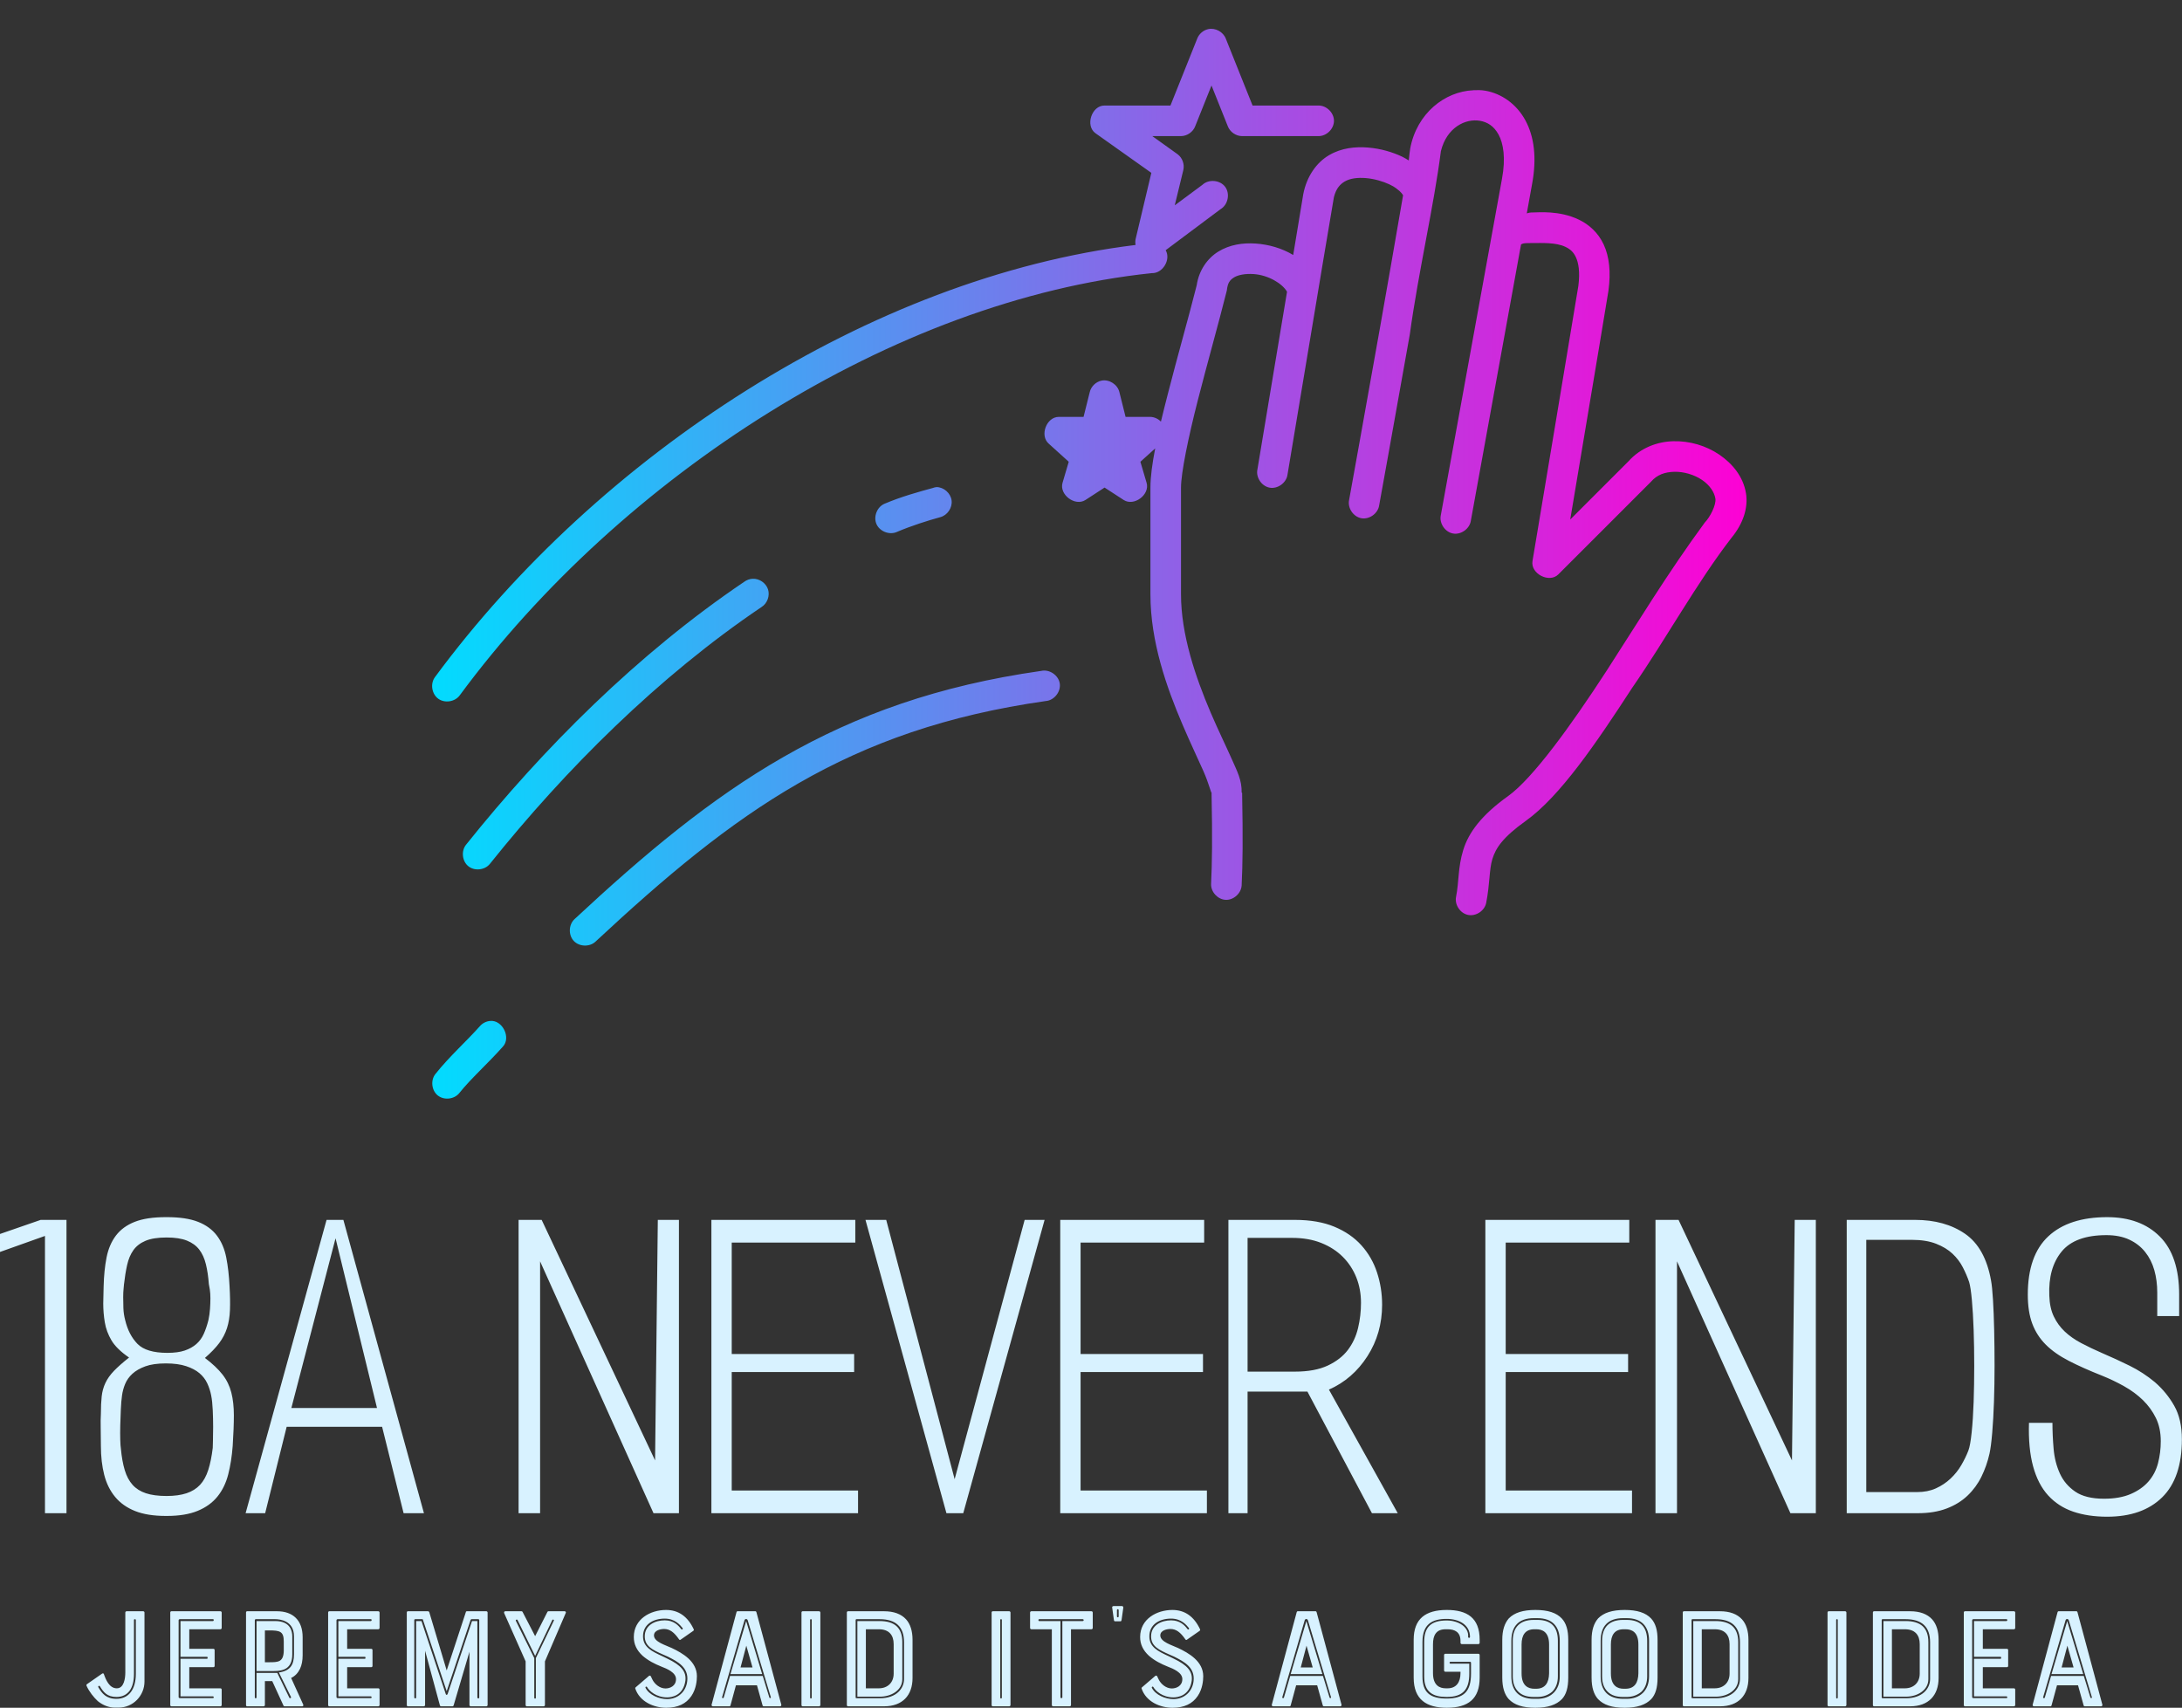 <svg xmlns="http://www.w3.org/2000/svg" width="302.955" height="237.12" viewBox="0 0 302.955 237.12" class="css-1j8o68f"><rect x="0" y="0" width="302.955" height="237.12" fill="#333333" stroke="none"/><defs id="SvgjsDefs5710"><linearGradient id="SvgjsLinearGradient5717"><stop id="SvgjsStop5718" stop-color="#00ddff" offset="0"></stop><stop id="SvgjsStop5719" stop-color="#ff00d4" offset="1"></stop></linearGradient></defs><g id="SvgjsG5711" featurekey="7KWit6-0" transform="matrix(2.122,0,0,2.122,45.138,-27.802)" fill="url(#SvgjsLinearGradient5717)"><g xmlns="http://www.w3.org/2000/svg" transform="translate(0,-952.362)"><path style="text-indent:0;text-transform:none;direction:ltr;block-progression:tb;baseline-shift:baseline;color:;enable-background:accumulate;" d="m 57.78,967.37 c -0.323,0.072 -0.603,0.315 -0.719,0.625 l -1.75,4.374 -4.312,0 c -0.843,-0.009 -1.279,1.321 -0.594,1.812 l 3.656,2.593 -1.031,4.343 c -0.024,0.123 -0.024,0.251 0,0.375 -17.385,2.132 -35.122,13.749 -45.842,28.278 -0.316,0.425 -0.213,1.1 0.214,1.412 0.427,0.312 1.102,0.205 1.411,-0.225 10.57,-14.326 28.358,-25.858 45.28,-27.622 0.711,0.029 1.263,-0.884 0.906,-1.5 l 3.594,-2.687 c 0.485,-0.283 0.634,-1.011 0.298,-1.461 -0.335,-0.45 -1.076,-0.516 -1.486,-0.132 l -1.812,1.344 0.562,-2.312 c 0.089,-0.377 -0.065,-0.8 -0.375,-1.031 l -1.656,-1.187 1.875,0 c 0.406,-6.6e-4 0.798,-0.275 0.937,-0.656 l 1.062,-2.656 1.062,2.656 c 0.14,0.381 0.531,0.656 0.937,0.656 l 5,0 c 0.528,0.007 1.014,-0.472 1.014,-1 0,-0.528 -0.486,-1.007 -1.014,-1 l -4.312,0 -1.75,-4.374 c -0.168,-0.448 -0.69,-0.73 -1.156,-0.625 z m 17.343,4 c -1.859,0.08 -3.691,1.503 -4.125,3.812 -0.026,0.146 -0.061,0.454 -0.094,0.781 -0.143,-0.086 -0.276,-0.174 -0.437,-0.25 -0.627,-0.295 -1.388,-0.525 -2.219,-0.594 -0.831,-0.068 -1.744,0.019 -2.562,0.5 -0.819,0.481 -1.465,1.39 -1.687,2.562 l -0.656,3.968 c -0.737,-0.445 -1.616,-0.694 -2.469,-0.75 -0.838,-0.055 -1.691,0.072 -2.437,0.531 -0.713,0.439 -1.263,1.23 -1.406,2.187 -0.007,0.044 -0.026,0.08 -0.031,0.125 -0.493,1.96 -1.225,4.518 -1.844,6.937 -0.164,0.64 -0.326,1.275 -0.469,1.875 -0.177,-0.188 -0.43,-0.302 -0.687,-0.312 l -1.625,0 -0.406,-1.625 c -0.118,-0.493 -0.658,-0.843 -1.156,-0.75 -0.374,0.073 -0.693,0.379 -0.781,0.75 l -0.406,1.625 -1.625,0 c -0.804,0.004 -1.259,1.218 -0.656,1.75 l 1.312,1.187 -0.406,1.375 c -0.23,0.777 0.819,1.563 1.5,1.125 l 1.25,-0.812 1.25,0.812 c 0.681,0.438 1.73,-0.348 1.5,-1.125 l -0.406,-1.375 0.969,-0.875 c -0.191,0.983 -0.312,1.854 -0.312,2.562 l 0,6.999 c 0,3.091 1.065,6.089 2.094,8.499 0.514,1.205 1.013,2.247 1.375,3.062 0.362,0.815 0.523,1.542 0.531,1.375 -6.51e-4,0.021 -6.51e-4,0.042 0,0.062 0.06,2.971 0.033,4.603 -0.031,5.937 -0.023,0.522 0.431,1.019 0.953,1.043 0.522,0.024 1.02,-0.427 1.047,-0.95 0.067,-1.383 0.089,-3.065 0.031,-5.999 10e-4,-0.022 -5.39e-4,-0.041 0,-0.062 l -0.031,0 c 0.018,-0.823 -0.285,-1.382 -0.656,-2.219 -0.382,-0.861 -0.881,-1.875 -1.375,-3.031 -0.987,-2.313 -1.937,-5.101 -1.937,-7.718 l 0,-6.999 c 0,-0.953 0.474,-3.262 1.094,-5.687 0.62,-2.425 1.368,-5.066 1.875,-7.093 0.013,-0.041 0.024,-0.083 0.031,-0.125 0.051,-0.474 0.187,-0.67 0.469,-0.844 0.282,-0.174 0.761,-0.253 1.281,-0.219 0.962,0.063 1.885,0.622 2.187,1.156 l -1.937,11.624 c -0.114,0.525 0.276,1.105 0.805,1.197 0.529,0.092 1.093,-0.321 1.163,-0.853 1.069,-6.347 2.111,-12.713 3.036,-18.156 0.148,-0.58 0.41,-0.85 0.714,-1.029 0.337,-0.198 0.825,-0.264 1.375,-0.219 0.55,0.045 1.124,0.215 1.531,0.406 0.204,0.096 0.36,0.188 0.437,0.25 0.136,0.111 0.314,0.216 0.469,0.469 -0.504,2.934 -1.071,6.182 -1.531,8.78 -0.999,5.636 -2,11.155 -2,11.155 -0.114,0.525 0.276,1.105 0.805,1.197 0.529,0.092 1.093,-0.321 1.163,-0.853 0,0 1,-5.515 2,-11.155 0.584,-4.225 1.573,-8.381 2.037,-12.009 0.382,-1.562 1.616,-2.152 2.557,-1.989 0.49,0.085 0.912,0.341 1.219,0.906 0.306,0.565 0.48,1.516 0.219,2.906 l -4,21.997 c -0.114,0.525 0.276,1.105 0.805,1.197 0.529,0.092 1.093,-0.321 1.163,-0.853 l 3.28,-18.056 c 0.122,-0.122 0.523,-0.089 0.751,-0.098 0.616,0 1.536,-0.049 2.156,0.25 0.31,0.149 0.521,0.328 0.687,0.687 0.164,0.353 0.277,0.948 0.156,1.875 -0.989,5.987 -1.999,12.002 -3,17.998 -0.135,0.825 1.091,1.46 1.687,0.875 l 6,-5.999 c 0.022,-0.02 0.043,-0.041 0.062,-0.062 0.399,-0.468 0.917,-0.641 1.531,-0.656 0.614,-0.015 1.3,0.185 1.812,0.531 0.512,0.347 0.807,0.805 0.875,1.219 0.068,0.413 -0.361,1.236 -0.687,1.562 -2.434,3.306 -4.537,6.784 -6.437,9.718 -2.34,3.604 -4.837,7.043 -6.437,8.187 -1.745,1.248 -2.585,2.386 -2.937,3.531 -0.352,1.145 -0.273,2.07 -0.469,3.062 -0.105,0.515 0.268,1.078 0.782,1.184 0.514,0.106 1.079,-0.264 1.187,-0.778 0.251,-1.271 0.19,-2.172 0.406,-2.875 0.216,-0.702 0.651,-1.401 2.187,-2.5 2.238,-1.6 4.602,-5.074 6.969,-8.718 2.213,-3.194 4.214,-6.857 6.489,-9.803 0.76,-0.92 1.105,-1.961 0.949,-2.915 -0.179,-1.091 -0.89,-1.949 -1.75,-2.531 -0.86,-0.582 -1.925,-0.901 -3,-0.875 -1.048,0.025 -2.144,0.427 -2.937,1.312 -0.02,0.023 -0.043,0.039 -0.062,0.062 l -3.75,3.75 c 0.829,-4.989 1.682,-9.979 2.5,-14.967 0.167,-1.219 0.059,-2.233 -0.312,-3.031 -0.371,-0.798 -0.986,-1.318 -1.625,-1.625 -1.278,-0.615 -2.647,-0.469 -3.031,-0.469 -0.127,-0.003 -0.256,0.018 -0.375,0.062 l 0.344,-1.906 c 0.322,-1.714 0.144,-3.115 -0.437,-4.187 -0.581,-1.072 -1.572,-1.755 -2.625,-1.937 -0.263,-0.046 -0.516,-0.043 -0.781,-0.031 z m -35.124,25.966 c -0.086,0.01 -0.17,0.031 -0.25,0.062 -0.83,0.226 -2.053,0.56 -3.156,1.031 -0.483,0.213 -0.728,0.845 -0.516,1.328 0.213,0.483 0.845,0.728 1.328,0.516 0.946,-0.404 2.051,-0.753 2.844,-0.969 0.467,-0.12 0.804,-0.616 0.743,-1.095 -0.061,-0.478 -0.511,-0.875 -0.993,-0.874 z m -12.031,5.999 c -0.19,0.01 -0.377,0.076 -0.531,0.188 -6.972,4.702 -13.184,10.922 -18.218,17.217 -0.327,0.409 -0.253,1.079 0.156,1.406 0.409,0.327 1.079,0.253 1.406,-0.156 4.933,-6.168 11.029,-12.257 17.781,-16.811 0.372,-0.235 0.552,-0.733 0.418,-1.152 -0.135,-0.418 -0.573,-0.718 -1.011,-0.692 z m 18.874,6.03 c -13.426,1.909 -21.334,7.686 -30.53,16.248 -0.381,0.361 -0.401,1.035 -0.042,1.418 0.359,0.383 1.032,0.407 1.417,0.051 9.109,-8.481 16.484,-13.902 29.468,-15.748 0.55,-0.041 0.999,-0.61 0.913,-1.154 -0.086,-0.544 -0.69,-0.946 -1.225,-0.815 z m -36.062,22.904 c -0.252,0.026 -0.492,0.152 -0.656,0.344 -0.861,0.97 -1.981,1.966 -2.906,3.125 -0.327,0.409 -0.253,1.079 0.156,1.406 0.409,0.327 1.079,0.253 1.406,-0.157 0.767,-0.96 1.865,-1.929 2.844,-3.031 0.571,-0.591 -0.029,-1.79 -0.844,-1.687 z" fill="url(#SvgjsLinearGradient5717)" fill-opacity="1" fill-rule="nonzero" stroke="none" marker="none" visibility="visible" display="inline" overflow="visible"></path></g></g><g id="SvgjsG5712" featurekey="ewgXDI-0" transform="matrix(2.715,0,0,2.715,0,155.805)" fill="#d8f2ff"><path d="M2.3 20 l0 -14.18 l-2.3 0.82 l0 -0.92 l2.08 -0.72 l1.32 0 l0 15 l-1.1 0 z M8.54 20.14 l-0.02 -0 l-0.04 0 c-0.627 0 -1.15 -0.083 -1.57 -0.25 s-0.76 -0.407 -1.02 -0.72 s-0.447 -0.69 -0.56 -1.13 s-0.17 -0.933 -0.17 -1.48 c0 -0.333 -0.003 -0.637 -0.01 -0.91 s-0.003 -0.523 0.01 -0.75 c0 -0.333 0.013 -0.623 0.04 -0.87 s0.09 -0.477 0.19 -0.69 s0.247 -0.42 0.44 -0.62 s0.45 -0.427 0.77 -0.68 c-0.427 -0.293 -0.727 -0.587 -0.9 -0.88 s-0.287 -0.6 -0.34 -0.92 c-0.027 -0.16 -0.047 -0.32 -0.06 -0.48 s-0.02 -0.32 -0.02 -0.48 s0.003 -0.313 0.01 -0.46 s0.01 -0.287 0.01 -0.42 c0.013 -0.547 0.063 -1.04 0.15 -1.48 s0.247 -0.813 0.48 -1.12 s0.553 -0.54 0.96 -0.7 s0.937 -0.24 1.59 -0.24 l0.04 0 l0.02 0 c0.653 0 1.183 0.08 1.59 0.24 s0.727 0.393 0.96 0.7 s0.393 0.68 0.48 1.12 s0.143 0.933 0.17 1.48 c0.027 0.467 0.033 0.87 0.02 1.21 s-0.063 0.647 -0.15 0.92 s-0.22 0.53 -0.4 0.77 s-0.423 0.493 -0.73 0.76 c0.387 0.293 0.687 0.577 0.9 0.85 s0.363 0.58 0.45 0.92 s0.13 0.727 0.13 1.16 s-0.02 0.957 -0.06 1.57 c-0.04 0.533 -0.117 1.02 -0.23 1.46 s-0.297 0.817 -0.55 1.13 s-0.59 0.557 -1.01 0.73 s-0.943 0.26 -1.57 0.26 z M8.52 5.9 c-0.453 0 -0.813 0.057 -1.08 0.17 s-0.473 0.273 -0.62 0.48 s-0.253 0.46 -0.32 0.76 s-0.12 0.63 -0.16 0.99 c0 0.027 -0.007 0.1 -0.02 0.22 s-0.02 0.26 -0.02 0.42 c0 0.173 0.003 0.363 0.01 0.57 s0.037 0.41 0.09 0.61 c0.12 0.507 0.33 0.913 0.63 1.22 s0.81 0.46 1.53 0.46 c0.36 0 0.657 -0.04 0.89 -0.12 s0.43 -0.19 0.59 -0.33 s0.287 -0.313 0.38 -0.52 s0.173 -0.443 0.24 -0.71 c0.04 -0.187 0.067 -0.377 0.08 -0.57 s0.02 -0.373 0.02 -0.54 s-0.01 -0.317 -0.03 -0.45 s-0.037 -0.227 -0.05 -0.28 c-0.027 -0.373 -0.077 -0.71 -0.15 -1.01 s-0.187 -0.55 -0.34 -0.75 s-0.363 -0.353 -0.63 -0.46 s-0.613 -0.16 -1.04 -0.16 z M10.8 13.98 c-0.04 -0.213 -0.107 -0.42 -0.2 -0.62 s-0.227 -0.373 -0.4 -0.52 s-0.4 -0.267 -0.68 -0.36 s-0.627 -0.14 -1.04 -0.14 c-0.427 0 -0.777 0.05 -1.05 0.15 s-0.493 0.227 -0.66 0.38 s-0.29 0.327 -0.37 0.52 s-0.133 0.39 -0.16 0.59 c-0.027 0.187 -0.047 0.42 -0.06 0.7 s-0.023 0.557 -0.03 0.83 s-0.007 0.52 0 0.74 s0.017 0.363 0.03 0.43 c0.04 0.44 0.107 0.813 0.2 1.12 s0.227 0.557 0.4 0.75 s0.4 0.337 0.68 0.43 s0.633 0.14 1.06 0.14 c0.4 0 0.74 -0.047 1.02 -0.14 s0.51 -0.237 0.69 -0.43 s0.32 -0.447 0.42 -0.76 s0.177 -0.69 0.23 -1.13 c0 -0.027 0.003 -0.147 0.01 -0.36 s0.01 -0.453 0.01 -0.72 s-0.007 -0.55 -0.02 -0.85 s-0.04 -0.55 -0.08 -0.75 z M20.64 20 l-1.1 -4.42 l-4.88 0 l-1.1 4.42 l-1 0 l4.14 -15 l0.86 0 l4.12 15 l-1.04 0 z M17.16 5.94 l-2.26 8.68 l4.38 0 z M33.42 20 l-5.8 -12.88 l0 12.88 l-1.1 0 l0 -15 l1.18 0 l5.8 12.3 l0.14 -12.3 l1.08 0 l0 15 l-1.3 0 z M36.38 20 l0 -15 l7.36 0 l0 1.16 l-6.32 0 l0 5.7 l6.26 0 l0 0.92 l-6.26 0 l0 6.06 l6.46 0 l0 1.16 l-7.5 0 z M49.26 20 l-0.86 0 l-4.14 -15 l1.06 0 l3.5 13.26 l3.58 -13.26 l1.02 0 z M54.22 20 l0 -15 l7.36 0 l0 1.16 l-6.32 0 l0 5.7 l6.26 0 l0 0.92 l-6.26 0 l0 6.06 l6.46 0 l0 1.16 l-7.5 0 z M70.16 20 l-3.3 -6.22 l-3.06 0 l0 6.22 l-0.98 0 l0 -15 l3.4 0 c0.787 0 1.46 0.117 2.02 0.35 s1.02 0.55 1.38 0.95 s0.627 0.863 0.8 1.39 s0.26 1.077 0.26 1.65 c0 0.973 -0.25 1.85 -0.75 2.63 s-1.157 1.35 -1.97 1.71 l3.52 6.32 l-1.32 0 z M66.08 5.92 l-2.28 -0 l0 6.84 l2.42 0 c0.68 0 1.24 -0.103 1.68 -0.31 s0.783 -0.473 1.03 -0.8 s0.42 -0.7 0.52 -1.12 s0.15 -0.85 0.15 -1.29 c0 -0.467 -0.08 -0.9 -0.24 -1.3 s-0.39 -0.75 -0.69 -1.05 s-0.667 -0.537 -1.1 -0.71 s-0.93 -0.26 -1.49 -0.26 z M75.96 20 l0 -15 l7.36 0 l0 1.16 l-6.32 0 l0 5.7 l6.26 0 l0 0.92 l-6.26 0 l0 6.06 l6.46 0 l0 1.16 l-7.5 0 z M91.56 20 l-5.8 -12.88 l0 12.88 l-1.1 0 l0 -15 l1.18 0 l5.8 12.3 l0.14 -12.3 l1.08 0 l0 15 l-1.3 0 z M101.74 16.96 c-0.093 0.413 -0.23 0.803 -0.41 1.17 s-0.417 0.69 -0.71 0.97 s-0.65 0.5 -1.07 0.66 s-0.91 0.24 -1.47 0.24 l-3.64 0 l0 -15 l3.5 0 c1.013 0 1.863 0.237 2.55 0.71 s1.13 1.27 1.33 2.39 c0.04 0.213 0.073 0.543 0.1 0.99 s0.047 0.96 0.06 1.54 s0.02 1.19 0.02 1.83 s-0.01 1.253 -0.03 1.84 s-0.05 1.117 -0.09 1.59 s-0.087 0.83 -0.14 1.07 z M97.76 6.02 l-2.32 0 l0 12.9 l2.6 0 c0.36 0 0.68 -0.063 0.96 -0.19 s0.53 -0.293 0.75 -0.5 s0.403 -0.437 0.55 -0.69 s0.267 -0.5 0.36 -0.74 c0.067 -0.173 0.123 -0.487 0.17 -0.94 s0.08 -0.97 0.1 -1.55 s0.03 -1.197 0.03 -1.85 s-0.01 -1.267 -0.03 -1.84 s-0.05 -1.08 -0.09 -1.52 s-0.087 -0.747 -0.14 -0.92 c-0.08 -0.24 -0.187 -0.49 -0.32 -0.75 s-0.31 -0.493 -0.53 -0.7 s-0.5 -0.377 -0.84 -0.51 s-0.757 -0.2 -1.25 -0.2 z M107.76 20.18 c-0.653 0 -1.234 -0.087 -1.74 -0.26 s-0.933 -0.45 -1.28 -0.83 s-0.603 -0.877 -0.77 -1.49 s-0.237 -1.353 -0.21 -2.22 l1.2 0 c0 0.427 0.02 0.87 0.06 1.33 s0.147 0.88 0.32 1.26 s0.437 0.69 0.79 0.93 s0.843 0.36 1.47 0.36 c0.533 0 0.987 -0.08 1.36 -0.24 s0.677 -0.373 0.91 -0.64 s0.397 -0.58 0.49 -0.94 s0.14 -0.733 0.14 -1.12 c0 -0.453 -0.083 -0.85 -0.25 -1.19 s-0.387 -0.643 -0.66 -0.91 s-0.593 -0.503 -0.96 -0.71 s-0.75 -0.39 -1.15 -0.55 c-0.64 -0.253 -1.2 -0.503 -1.68 -0.75 s-0.873 -0.523 -1.18 -0.83 s-0.537 -0.663 -0.69 -1.07 s-0.23 -0.903 -0.23 -1.49 c0 -1.333 0.35 -2.327 1.05 -2.98 s1.703 -0.98 3.01 -0.98 c1.133 0 2.03 0.33 2.69 0.99 s0.99 1.65 0.99 2.97 l0 1.1 l-1.12 0 l0 -1.2 c0 -0.413 -0.05 -0.797 -0.15 -1.15 s-0.257 -0.663 -0.47 -0.93 s-0.483 -0.477 -0.81 -0.63 s-0.717 -0.23 -1.17 -0.23 c-1.067 0 -1.83 0.28 -2.29 0.84 s-0.67 1.313 -0.63 2.26 c0.013 0.413 0.09 0.767 0.23 1.06 s0.327 0.55 0.56 0.77 s0.513 0.417 0.84 0.59 s0.69 0.347 1.09 0.52 c0.467 0.2 0.93 0.413 1.39 0.64 s0.89 0.507 1.29 0.84 c0.4 0.347 0.73 0.75 0.99 1.21 s0.39 1.03 0.39 1.71 c0 1.32 -0.337 2.31 -1.01 2.97 s-1.61 0.99 -2.81 0.99 z"></path></g><g id="SvgjsG5713" featurekey="sloganFeature-0" transform="matrix(1,0,0,1,11.58,216.92)" fill="#d8f2ff"><path d="M6 6.8 l2.3 0 c0.1 0 0.18 0.08 0.18 0.18 l0 9.58 c0 1.94 -1.56 3.62 -3.6 3.62 l-0.5 0 c-0.84 0 -1.66 -0.32 -2.38 -0.9 c-0.6 -0.56 -1.18 -1.3 -1.56 -2.12 c-0.04 -0.1 -0.02 -0.18 0.06 -0.24 l2.1 -1.46 c0.08 -0.06 0.2 -0.06 0.24 0.06 c0.28 0.8 0.76 1.98 1.8 1.98 c1 0 1.18 -1.38 1.18 -2.22 l0 -8.3 c0 -0.1 0.08 -0.18 0.18 -0.18 z M2.28 17.2 c-0.08 -0.12 -0.3 0 -0.2 0.16 c0.5 0.84 1.06 1.6 2.52 1.6 c1.68 0 2.68 -1.3 2.68 -3.46 l0 -7.5 c0 -0.12 -0.26 -0.14 -0.26 0 l0 7.5 c0 0.98 -0.2 1.8 -0.62 2.36 c-0.42 0.54 -1.02 0.84 -1.8 0.84 c-1.32 0 -1.82 -0.68 -2.32 -1.5 z M12.22 20 c-0.1 0 -0.16 -0.08 -0.16 -0.18 l0 -12.84 c0 -0.1 0.06 -0.18 0.16 -0.18 l6.8 0 c0.1 0 0.18 0.08 0.18 0.18 l0 2.14 c0 0.1 -0.08 0.18 -0.18 0.18 l-4.32 0 l0 2.72 l3.36 0 c0.1 0 0.16 0.08 0.16 0.18 l0 2.18 c0 0.1 -0.06 0.18 -0.16 0.18 l-3.36 0 l0 2.94 l4.32 0 c0.1 0 0.18 0.08 0.18 0.18 l0 2.14 c0 0.1 -0.08 0.18 -0.18 0.18 l-6.8 0 z M13.22 8.06 l0 10.64 c0 0.12 0.08 0.16 0.16 0.16 l4.6 0 c0.18 0 0.14 -0.24 0 -0.24 l-4.5 0 l0 -5.22 l3.68 0 c0.12 0 0.12 -0.28 0 -0.28 l-3.68 0 l0 -4.96 l4.5 0 c0.14 0 0.18 -0.26 0 -0.26 l-4.6 0 c-0.08 0 -0.16 0.06 -0.16 0.16 z M30.08 14.78 c-0.28 0.58 -0.68 1.02 -1.24 1.28 l1.68 3.7 c0.06 0.12 -0.02 0.24 -0.14 0.24 l-2.46 0 c-0.08 0 -0.12 -0.04 -0.14 -0.1 l-1.56 -3.4 l-1.02 0 l0 3.32 c0 0.1 -0.08 0.18 -0.18 0.18 l-2.3 0 c-0.08 0 -0.14 -0.08 -0.14 -0.18 l0 -12.84 c0 -0.1 0.06 -0.18 0.14 -0.18 l4.16 0 c2.22 0 3.56 1.26 3.56 3.6 l0 2.52 c0 0.7 -0.12 1.36 -0.36 1.86 z M27.82 12.3 l0 -1.3 c0 -1.4 -0.52 -1.54 -2.04 -1.54 l-0.58 0 l0 4.42 l0.58 0 c1.26 0 2 -0.02 2.04 -1.58 z M24.04 18.78 l0 -3.42 l2.88 0 l1.68 3.46 c0.04 0.1 0.28 0.06 0.22 -0.12 l-1.68 -3.4 c1.56 -0.22 2.1 -1.04 2.1 -2.52 l0 -2.5 c0 -2.2 -2 -2.38 -2.62 -2.38 l-2.7 0 c-0.04 0 -0.12 0.06 -0.12 0.12 l0 10.76 c0 0.14 0.24 0.14 0.24 0 z M29 10.28 l0 2.5 c0 2.04 -1.3 2.32 -2.56 2.32 l-2.4 0 l0 -6.94 l2.58 0 c2.16 0 2.38 1.46 2.38 2.12 z M34.14 20 c-0.1 0 -0.16 -0.08 -0.16 -0.18 l0 -12.84 c0 -0.1 0.06 -0.18 0.16 -0.18 l6.8 0 c0.1 0 0.18 0.08 0.18 0.18 l0 2.14 c0 0.1 -0.08 0.18 -0.18 0.18 l-4.32 0 l0 2.72 l3.36 0 c0.1 0 0.16 0.08 0.16 0.18 l0 2.18 c0 0.1 -0.06 0.18 -0.16 0.18 l-3.36 0 l0 2.94 l4.32 0 c0.1 0 0.18 0.08 0.18 0.18 l0 2.14 c0 0.1 -0.08 0.18 -0.18 0.18 l-6.8 0 z M35.14 8.06 l0 10.64 c0 0.12 0.08 0.16 0.16 0.16 l4.6 0 c0.18 0 0.14 -0.24 0 -0.24 l-4.5 0 l0 -5.22 l3.68 0 c0.12 0 0.12 -0.28 0 -0.28 l-3.68 0 l0 -4.96 l4.5 0 c0.14 0 0.18 -0.26 0 -0.26 l-4.6 0 c-0.08 0 -0.16 0.06 -0.16 0.16 z M55.94 6.8 c0.1 0 0.18 0.08 0.18 0.18 l0 12.84 c0 0.1 -0.08 0.18 -0.18 0.18 l-2.18 0 c-0.06 0 -0.16 -0.08 -0.16 -0.18 l0 -7.4 l-2.2 7.46 c-0.04 0.08 -0.08 0.12 -0.16 0.12 l-1.58 0 c-0.06 0 -0.14 -0.04 -0.16 -0.12 l-2.06 -7.6 l0 7.54 c0 0.1 -0.08 0.18 -0.18 0.18 l-2.22 0 c-0.08 0 -0.14 -0.08 -0.14 -0.18 l0 -12.84 c0 -0.1 0.06 -0.18 0.14 -0.18 l2.8 0 c0.08 0 0.16 0.06 0.18 0.12 l2.42 8.1 l2.66 -8.1 c0 -0.06 0.06 -0.12 0.14 -0.12 l2.7 0 z M54.7 18.78 c0 0.14 0.26 0.18 0.26 0 l0 -10.78 c0 -0.04 -0.06 -0.1 -0.12 -0.1 l-0.94 0 c-0.08 0 -0.1 0.06 -0.14 0.1 l-3.32 9.9 l-3.3 -9.92 c0 -0.06 -0.04 -0.08 -0.1 -0.08 l-0.98 0 c-0.06 0 -0.12 0.06 -0.12 0.12 l0 10.76 c0 0.14 0.26 0.18 0.26 0 l0 -10.62 l0.74 0 l3.38 10.16 c0.08 0.14 0.14 0.1 0.24 0 l3.4 -10.16 l0.74 0 l0 10.62 z M60.98 6.9 l1.74 3.36 l1.7 -3.36 c0.06 -0.1 0.08 -0.1 0.16 -0.1 l2.24 0 c0.12 0 0.2 0.12 0.16 0.22 l-2.9 6.74 l0 6.06 c0 0.1 -0.08 0.18 -0.18 0.18 l-2.36 0 c-0.06 0 -0.14 -0.08 -0.14 -0.18 l0 -6.06 l-2.98 -6.7 c-0.04 -0.14 0.02 -0.26 0.16 -0.26 l2.24 0 c0.08 0 0.1 0 0.16 0.1 z M62.82 13.3 l2.5 -5.2 c0.06 -0.12 -0.14 -0.22 -0.22 -0.08 l-2.38 4.98 l-2.44 -4.98 c-0.08 -0.14 -0.3 -0.04 -0.24 0.1 l2.56 5.18 l0 5.52 c0 0.14 0.22 0.16 0.22 0 l0 -5.52 z M81.68 11.9 c1.52 0.72 3.5 1.86 3.5 3.92 c0 0.6 -0.1 1.76 -0.76 2.74 c-0.74 1.1 -1.9 1.64 -3.5 1.64 c-1.7 0 -3.68 -0.82 -4.3 -2.68 c-0.02 -0.06 0 -0.12 0.06 -0.16 l1.84 -1.58 c0.08 -0.06 0.2 -0.06 0.26 0.04 c0.04 0.1 0.12 0.26 0.22 0.46 c0.3 0.62 1.02 1.24 1.82 1.24 c0.62 0 1.46 -0.34 1.46 -1.3 c0 -0.92 -1.26 -1.44 -2.04 -1.74 c-0.9 -0.36 -1.82 -0.82 -2.6 -1.5 c-0.82 -0.76 -1.22 -1.6 -1.22 -2.6 c0 -2.5 2.3 -3.76 4.48 -3.76 c1.72 0 3 0.9 3.84 2.68 c0.04 0.08 0 0.18 -0.06 0.22 l-1.78 1.24 c-0.08 0.04 -0.12 0.04 -0.2 -0.06 c-0.68 -0.98 -1.28 -1.44 -2.08 -1.44 c-0.42 0 -1.4 0.16 -1.4 0.9 c0 0.9 1.66 1.36 2.46 1.74 z M78.04 17.42 c0.5 1 1.88 1.58 3 1.58 c1.46 0 2.64 -1 2.8 -2.52 c0.2 -1.86 -1.26 -2.66 -2.7 -3.38 l-0.64 -0.28 c-1.48 -0.66 -2.56 -1.16 -2.56 -2.54 c0 -1.52 1.4 -2.22 2.78 -2.22 c1.26 0 1.92 0.74 2.26 1.2 c0.12 0.16 0.32 0.02 0.2 -0.14 c-0.34 -0.42 -1.06 -1.3 -2.46 -1.3 c-1.58 0 -3.02 0.78 -3.02 2.46 c0 1.5 1.2 2.08 2.72 2.78 l0.62 0.3 c1.98 0.94 2.7 1.82 2.54 3.1 c-0.3 2.04 -1.86 2.3 -2.54 2.3 c-1.5 0 -2.5 -0.9 -2.8 -1.46 c-0.1 -0.1 -0.24 0 -0.2 0.12 z M90.68 6.92 c0.02 -0.06 0.06 -0.12 0.14 -0.12 l2.48 0 c0.08 0 0.12 0.06 0.14 0.12 l3.46 12.86 c0.02 0.12 -0.06 0.22 -0.18 0.22 l-2.28 0 c-0.06 0 -0.12 -0.04 -0.14 -0.12 l-0.78 -2.8 l-2.92 0 l-0.76 2.8 c-0.02 0.08 -0.06 0.12 -0.14 0.12 l-2.3 0 c-0.12 0 -0.2 -0.1 -0.18 -0.22 z M91.24 14.6 l1.66 0 l-0.86 -3.02 z M94.32 15.78 l0.92 3 c0.04 0.12 0.26 0.1 0.2 -0.06 l-3.2 -10.64 c-0.06 -0.26 -0.4 -0.28 -0.46 0 l-3.1 10.64 c-0.06 0.14 0.16 0.2 0.22 0.08 l0.88 -3.02 l4.54 0 z M89.84 15.52 l2.18 -7.36 l2.22 7.36 l-4.4 0 z M99.86 20 c-0.1 0 -0.16 -0.08 -0.16 -0.18 l0 -12.84 c0 -0.1 0.06 -0.18 0.16 -0.18 l2.28 0 c0.1 0 0.18 0.08 0.18 0.18 l0 12.84 c0 0.1 -0.08 0.18 -0.18 0.18 l-2.28 0 z M100.9 8 l0 10.78 c0 0.18 0.22 0.18 0.22 0 l0 -10.78 c0 -0.14 -0.22 -0.14 -0.22 0 z M111.16 6.8 c1.36 0 2.38 0.38 3.06 1.12 c0.6 0.66 0.9 1.64 0.9 2.84 l0 5.3 c0 2.42 -1.4 3.94 -3.96 3.94 l-5 0 c-0.1 0 -0.16 -0.08 -0.16 -0.18 l0 -12.84 c0 -0.1 0.06 -0.18 0.16 -0.18 l5 0 z M112.5 15.46 l0 -4.1 c0 -1.26 -0.66 -2.06 -2.06 -2.06 l-1.8 0 l0 8.2 l1.8 0 c1.2 0 2.06 -0.78 2.06 -2.04 z M107.22 8.02 l0 10.76 c0 0.08 0.08 0.1 0.12 0.1 l3.26 0 c2.3 0 3.34 -1.38 3.34 -2.66 l0 -5.12 c0 -2.12 -1.12 -3.2 -3.4 -3.2 l-3.2 0 c-0.04 0 -0.12 0.02 -0.12 0.12 z M113.7 11.1 l0 5.12 c0 1.6 -1.6 2.44 -3.1 2.44 l-3.14 0 l0 -10.5 l3.08 0 c2.1 0 3.16 0.94 3.16 2.94 z M126.26 20 c-0.1 0 -0.16 -0.08 -0.16 -0.18 l0 -12.84 c0 -0.1 0.06 -0.18 0.16 -0.18 l2.28 0 c0.1 0 0.18 0.08 0.18 0.18 l0 12.84 c0 0.1 -0.08 0.18 -0.18 0.18 l-2.28 0 z M127.3 8 l0 10.78 c0 0.18 0.22 0.18 0.22 0 l0 -10.78 c0 -0.14 -0.22 -0.14 -0.22 0 z M134.46 9.3 l-2.84 0 c-0.1 0 -0.18 -0.08 -0.18 -0.18 l0 -2.14 c0 -0.1 0.08 -0.18 0.18 -0.18 l8.34 0 c0.1 0 0.18 0.08 0.18 0.18 l0 2.14 c0 0.1 -0.08 0.18 -0.18 0.18 l-2.84 0 l0 10.52 c0 0.1 -0.08 0.18 -0.18 0.18 l-2.3 0 c-0.1 0 -0.18 -0.08 -0.18 -0.18 l0 -10.52 z M138.74 7.9 l-6.04 0 c-0.14 0 -0.14 0.26 0 0.26 l2.96 0 l0 10.6 c0 0.14 0.26 0.14 0.26 0 l0 -10.6 l2.82 0 c0.2 0 0.18 -0.26 0 -0.26 z M143.04 6.08 l1.16 0 c0.1 0 0.2 0.08 0.18 0.24 l-0.24 1.7 c-0.04 0.14 -0.06 0.18 -0.16 0.18 l-0.72 0 c-0.1 0 -0.16 -0.04 -0.18 -0.18 l-0.24 -1.72 c-0.04 -0.12 0.06 -0.22 0.2 -0.22 z M143.74 7.5 l0 -0.84 c0 -0.18 -0.24 -0.2 -0.24 0 l0 0.84 c0 0.18 0.24 0.2 0.24 0 z M151.98 11.9 c1.52 0.72 3.5 1.86 3.5 3.92 c0 0.6 -0.1 1.76 -0.76 2.74 c-0.74 1.1 -1.9 1.64 -3.5 1.64 c-1.7 0 -3.68 -0.82 -4.3 -2.68 c-0.02 -0.06 0 -0.12 0.06 -0.16 l1.84 -1.58 c0.08 -0.06 0.2 -0.06 0.26 0.04 c0.04 0.1 0.12 0.26 0.22 0.46 c0.3 0.62 1.02 1.24 1.82 1.24 c0.62 0 1.46 -0.34 1.46 -1.3 c0 -0.92 -1.26 -1.44 -2.04 -1.74 c-0.9 -0.36 -1.82 -0.82 -2.6 -1.5 c-0.82 -0.76 -1.22 -1.6 -1.22 -2.6 c0 -2.5 2.3 -3.76 4.48 -3.76 c1.72 0 3 0.9 3.84 2.68 c0.04 0.08 0 0.18 -0.06 0.22 l-1.78 1.24 c-0.08 0.04 -0.12 0.04 -0.2 -0.06 c-0.68 -0.98 -1.28 -1.44 -2.08 -1.44 c-0.42 0 -1.4 0.16 -1.4 0.9 c0 0.9 1.66 1.36 2.46 1.74 z M148.34 17.42 c0.5 1 1.88 1.58 3 1.58 c1.46 0 2.64 -1 2.8 -2.52 c0.2 -1.86 -1.26 -2.66 -2.7 -3.38 l-0.64 -0.28 c-1.48 -0.66 -2.56 -1.16 -2.56 -2.54 c0 -1.52 1.4 -2.22 2.78 -2.22 c1.26 0 1.92 0.74 2.26 1.2 c0.12 0.16 0.32 0.02 0.2 -0.14 c-0.34 -0.42 -1.06 -1.3 -2.46 -1.3 c-1.58 0 -3.02 0.78 -3.02 2.46 c0 1.5 1.2 2.08 2.72 2.78 l0.62 0.3 c1.98 0.94 2.7 1.82 2.54 3.1 c-0.3 2.04 -1.86 2.3 -2.54 2.3 c-1.5 0 -2.5 -0.9 -2.8 -1.46 c-0.1 -0.1 -0.24 0 -0.2 0.12 z M168.46 6.92 c0.02 -0.06 0.06 -0.12 0.14 -0.12 l2.48 0 c0.08 0 0.12 0.06 0.14 0.12 l3.46 12.86 c0.02 0.12 -0.06 0.22 -0.18 0.22 l-2.28 0 c-0.06 0 -0.12 -0.04 -0.14 -0.12 l-0.78 -2.8 l-2.92 0 l-0.76 2.8 c-0.02 0.08 -0.06 0.12 -0.14 0.12 l-2.3 0 c-0.12 0 -0.2 -0.1 -0.18 -0.22 z M169.02 14.6 l1.66 0 l-0.86 -3.02 z M172.1 15.78 l0.92 3 c0.04 0.12 0.26 0.1 0.2 -0.06 l-3.2 -10.64 c-0.06 -0.26 -0.4 -0.28 -0.46 0 l-3.1 10.64 c-0.06 0.14 0.16 0.2 0.22 0.08 l0.88 -3.02 l4.54 0 z M167.62 15.52 l2.18 -7.36 l2.22 7.36 l-4.4 0 z M189.1 15.2 c-0.1 0 -0.18 -0.08 -0.18 -0.18 l0 -2.14 c0 -0.1 0.08 -0.18 0.18 -0.18 l4.58 0 c0.1 0 0.18 0.08 0.18 0.18 l0 3.14 c0 2.94 -1.58 4.18 -4.56 4.18 c-2.78 0 -4.6 -1.1 -4.6 -4.18 l0 -5.26 c0 -2.9 1.62 -4.14 4.6 -4.14 c2.8 0 4.56 1.08 4.56 4.14 l0 0.42 c0 0.1 -0.08 0.18 -0.18 0.18 l-2.3 0 c-0.1 0 -0.18 -0.08 -0.18 -0.18 l0 -0.26 c0 -1.22 -0.78 -1.62 -1.8 -1.62 l-0.24 0 c-0.66 0 -1.1 0.18 -1.4 0.58 c-0.28 0.38 -0.38 0.88 -0.38 1.54 l0 3.96 c0 1.74 0.94 2.12 1.78 2.12 l0.24 0 c1.22 0 1.8 -0.84 1.8 -2.12 l0 -0.18 l-2.1 0 z M185.92 15.88 c0 2.22 1.08 3.04 3.36 3.04 c2.4 0 3.38 -1 3.38 -3.46 l0 -1.5 c0 -0.06 -0.04 -0.14 -0.08 -0.14 l-2.78 0 c-0.18 0 -0.14 0.26 0 0.26 l2.62 0 l0 1.38 c0 2.14 -0.82 3.24 -3.14 3.24 c-1.92 0 -3.12 -0.68 -3.12 -2.82 l0 -4.82 c0 -2.06 0.94 -2.98 3.12 -2.98 c1.62 0 3.1 0.9 2.98 2.28 c0 0.16 0.22 0.2 0.26 0.02 c0 -1.76 -1.6 -2.52 -3.24 -2.52 c-2 0 -3.36 0.72 -3.36 3.2 l0 4.82 z M201.6 6.62 c1.72 0 2.92 0.38 3.68 1.2 c0.6 0.66 0.88 1.6 0.88 2.94 l0 5.26 c0 1.38 -0.28 2.34 -0.88 2.98 c-0.78 0.8 -1.96 1.2 -3.68 1.2 c-1.78 0 -2.94 -0.4 -3.7 -1.2 c-0.58 -0.64 -0.9 -1.6 -0.9 -2.98 l0 -5.26 c0 -1.34 0.32 -2.28 0.9 -2.96 c0.78 -0.8 1.96 -1.18 3.7 -1.18 z M203.5 15.42 l0 -4 c0 -1.76 -0.94 -2.12 -1.8 -2.12 l-0.24 0 c-1.28 0 -1.78 0.82 -1.78 2.12 l0 4 c0 1.76 0.94 2.14 1.78 2.14 l0.24 0 c1.28 0 1.78 -0.86 1.8 -2.14 z M198.26 10.9 l0 4.96 c0 0.94 0.24 1.72 0.8 2.3 c0.52 0.52 1.32 0.8 2.3 0.8 l0.52 0 c1.88 0 3.1 -1.2 3.1 -3.1 l0 -4.96 c0 -2.04 -1.08 -3.14 -3.1 -3.14 l-0.52 0 c-2.04 0 -3.1 1.1 -3.1 3.14 z M201.88 18.7 l-0.52 0 c-0.94 0 -1.64 -0.24 -2.14 -0.74 s-0.76 -1.2 -0.76 -2.1 l0 -4.96 c0 -1.9 1.02 -2.9 2.9 -2.9 l0.52 0 c1.9 0 2.84 0.98 2.84 2.9 l0 4.96 c0 0.84 -0.26 1.6 -0.8 2.12 c-0.52 0.44 -1.22 0.72 -2.04 0.72 z M214 6.62 c1.72 0 2.92 0.38 3.68 1.2 c0.6 0.66 0.88 1.6 0.88 2.94 l0 5.26 c0 1.38 -0.28 2.34 -0.88 2.98 c-0.78 0.8 -1.96 1.2 -3.68 1.2 c-1.78 0 -2.94 -0.4 -3.7 -1.2 c-0.58 -0.64 -0.9 -1.6 -0.9 -2.98 l0 -5.26 c0 -1.34 0.32 -2.28 0.9 -2.96 c0.78 -0.8 1.96 -1.18 3.7 -1.18 z M215.9 15.42 l0 -4 c0 -1.76 -0.94 -2.12 -1.8 -2.12 l-0.24 0 c-1.28 0 -1.78 0.82 -1.78 2.12 l0 4 c0 1.76 0.94 2.14 1.78 2.14 l0.24 0 c1.28 0 1.78 -0.86 1.8 -2.14 z M210.66 10.9 l0 4.96 c0 0.94 0.24 1.72 0.8 2.3 c0.52 0.52 1.32 0.8 2.3 0.8 l0.52 0 c1.88 0 3.1 -1.2 3.1 -3.1 l0 -4.96 c0 -2.04 -1.08 -3.14 -3.1 -3.14 l-0.52 0 c-2.04 0 -3.1 1.1 -3.1 3.14 z M214.28 18.7 l-0.52 0 c-0.94 0 -1.64 -0.24 -2.14 -0.74 s-0.76 -1.2 -0.76 -2.1 l0 -4.96 c0 -1.9 1.02 -2.9 2.9 -2.9 l0.52 0 c1.9 0 2.84 0.98 2.84 2.9 l0 4.96 c0 0.84 -0.26 1.6 -0.8 2.12 c-0.52 0.44 -1.22 0.72 -2.04 0.72 z M227.22 6.8 c1.36 0 2.38 0.38 3.06 1.12 c0.6 0.66 0.9 1.64 0.9 2.84 l0 5.3 c0 2.42 -1.4 3.94 -3.96 3.94 l-5 0 c-0.1 0 -0.16 -0.08 -0.16 -0.18 l0 -12.84 c0 -0.1 0.06 -0.18 0.16 -0.18 l5 0 z M228.56 15.46 l0 -4.1 c0 -1.26 -0.66 -2.06 -2.06 -2.06 l-1.8 0 l0 8.2 l1.8 0 c1.2 0 2.06 -0.78 2.06 -2.04 z M223.28 8.02 l0 10.76 c0 0.08 0.08 0.1 0.12 0.1 l3.26 0 c2.3 0 3.34 -1.38 3.34 -2.66 l0 -5.12 c0 -2.12 -1.12 -3.2 -3.4 -3.2 l-3.2 0 c-0.04 0 -0.12 0.02 -0.12 0.12 z M229.76 11.1 l0 5.12 c0 1.6 -1.6 2.44 -3.1 2.44 l-3.14 0 l0 -10.5 l3.08 0 c2.1 0 3.16 0.94 3.16 2.94 z M242.32 20 c-0.1 0 -0.16 -0.08 -0.16 -0.18 l0 -12.84 c0 -0.1 0.06 -0.18 0.16 -0.18 l2.28 0 c0.1 0 0.18 0.08 0.18 0.18 l0 12.84 c0 0.1 -0.08 0.18 -0.18 0.18 l-2.28 0 z M243.36 8 l0 10.78 c0 0.18 0.22 0.18 0.22 0 l0 -10.78 c0 -0.14 -0.22 -0.14 -0.22 0 z M253.62 6.8 c1.36 0 2.38 0.38 3.06 1.12 c0.6 0.66 0.9 1.64 0.9 2.84 l0 5.3 c0 2.42 -1.4 3.94 -3.96 3.94 l-5 0 c-0.1 0 -0.16 -0.08 -0.16 -0.18 l0 -12.84 c0 -0.1 0.06 -0.18 0.16 -0.18 l5 0 z M254.96 15.46 l0 -4.1 c0 -1.26 -0.66 -2.06 -2.06 -2.06 l-1.8 0 l0 8.2 l1.8 0 c1.2 0 2.06 -0.78 2.06 -2.04 z M249.68 8.02 l0 10.76 c0 0.08 0.08 0.1 0.12 0.1 l3.26 0 c2.3 0 3.34 -1.38 3.34 -2.66 l0 -5.12 c0 -2.12 -1.12 -3.2 -3.4 -3.2 l-3.2 0 c-0.04 0 -0.12 0.02 -0.12 0.12 z M256.16 11.1 l0 5.12 c0 1.6 -1.6 2.44 -3.1 2.44 l-3.14 0 l0 -10.5 l3.08 0 c2.1 0 3.16 0.94 3.16 2.94 z M261.24 20 c-0.1 0 -0.16 -0.08 -0.16 -0.18 l0 -12.84 c0 -0.1 0.06 -0.18 0.16 -0.18 l6.8 0 c0.1 0 0.18 0.08 0.18 0.18 l0 2.14 c0 0.1 -0.08 0.18 -0.18 0.18 l-4.32 0 l0 2.72 l3.36 0 c0.1 0 0.16 0.08 0.16 0.18 l0 2.18 c0 0.1 -0.06 0.18 -0.16 0.18 l-3.36 0 l0 2.94 l4.32 0 c0.1 0 0.18 0.08 0.18 0.18 l0 2.14 c0 0.1 -0.08 0.18 -0.18 0.18 l-6.8 0 z M262.24 8.06 l0 10.64 c0 0.12 0.08 0.16 0.16 0.16 l4.6 0 c0.18 0 0.14 -0.24 0 -0.24 l-4.5 0 l0 -5.22 l3.68 0 c0.12 0 0.12 -0.28 0 -0.28 l-3.68 0 l0 -4.96 l4.5 0 c0.14 0 0.18 -0.26 0 -0.26 l-4.6 0 c-0.08 0 -0.16 0.06 -0.16 0.16 z M274.1 6.92 c0.02 -0.06 0.06 -0.12 0.14 -0.12 l2.48 0 c0.08 0 0.12 0.06 0.14 0.12 l3.46 12.86 c0.02 0.12 -0.06 0.22 -0.18 0.22 l-2.28 0 c-0.06 0 -0.12 -0.04 -0.14 -0.12 l-0.78 -2.8 l-2.92 0 l-0.76 2.8 c-0.02 0.08 -0.06 0.12 -0.14 0.12 l-2.3 0 c-0.12 0 -0.2 -0.1 -0.18 -0.22 z M274.66 14.6 l1.66 0 l-0.86 -3.02 z M277.74 15.78 l0.92 3 c0.04 0.12 0.26 0.1 0.2 -0.06 l-3.2 -10.64 c-0.06 -0.26 -0.4 -0.28 -0.46 0 l-3.1 10.64 c-0.06 0.14 0.16 0.2 0.22 0.08 l0.88 -3.02 l4.54 0 z M273.26 15.52 l2.18 -7.36 l2.22 7.36 l-4.4 0 z"></path></g></svg>